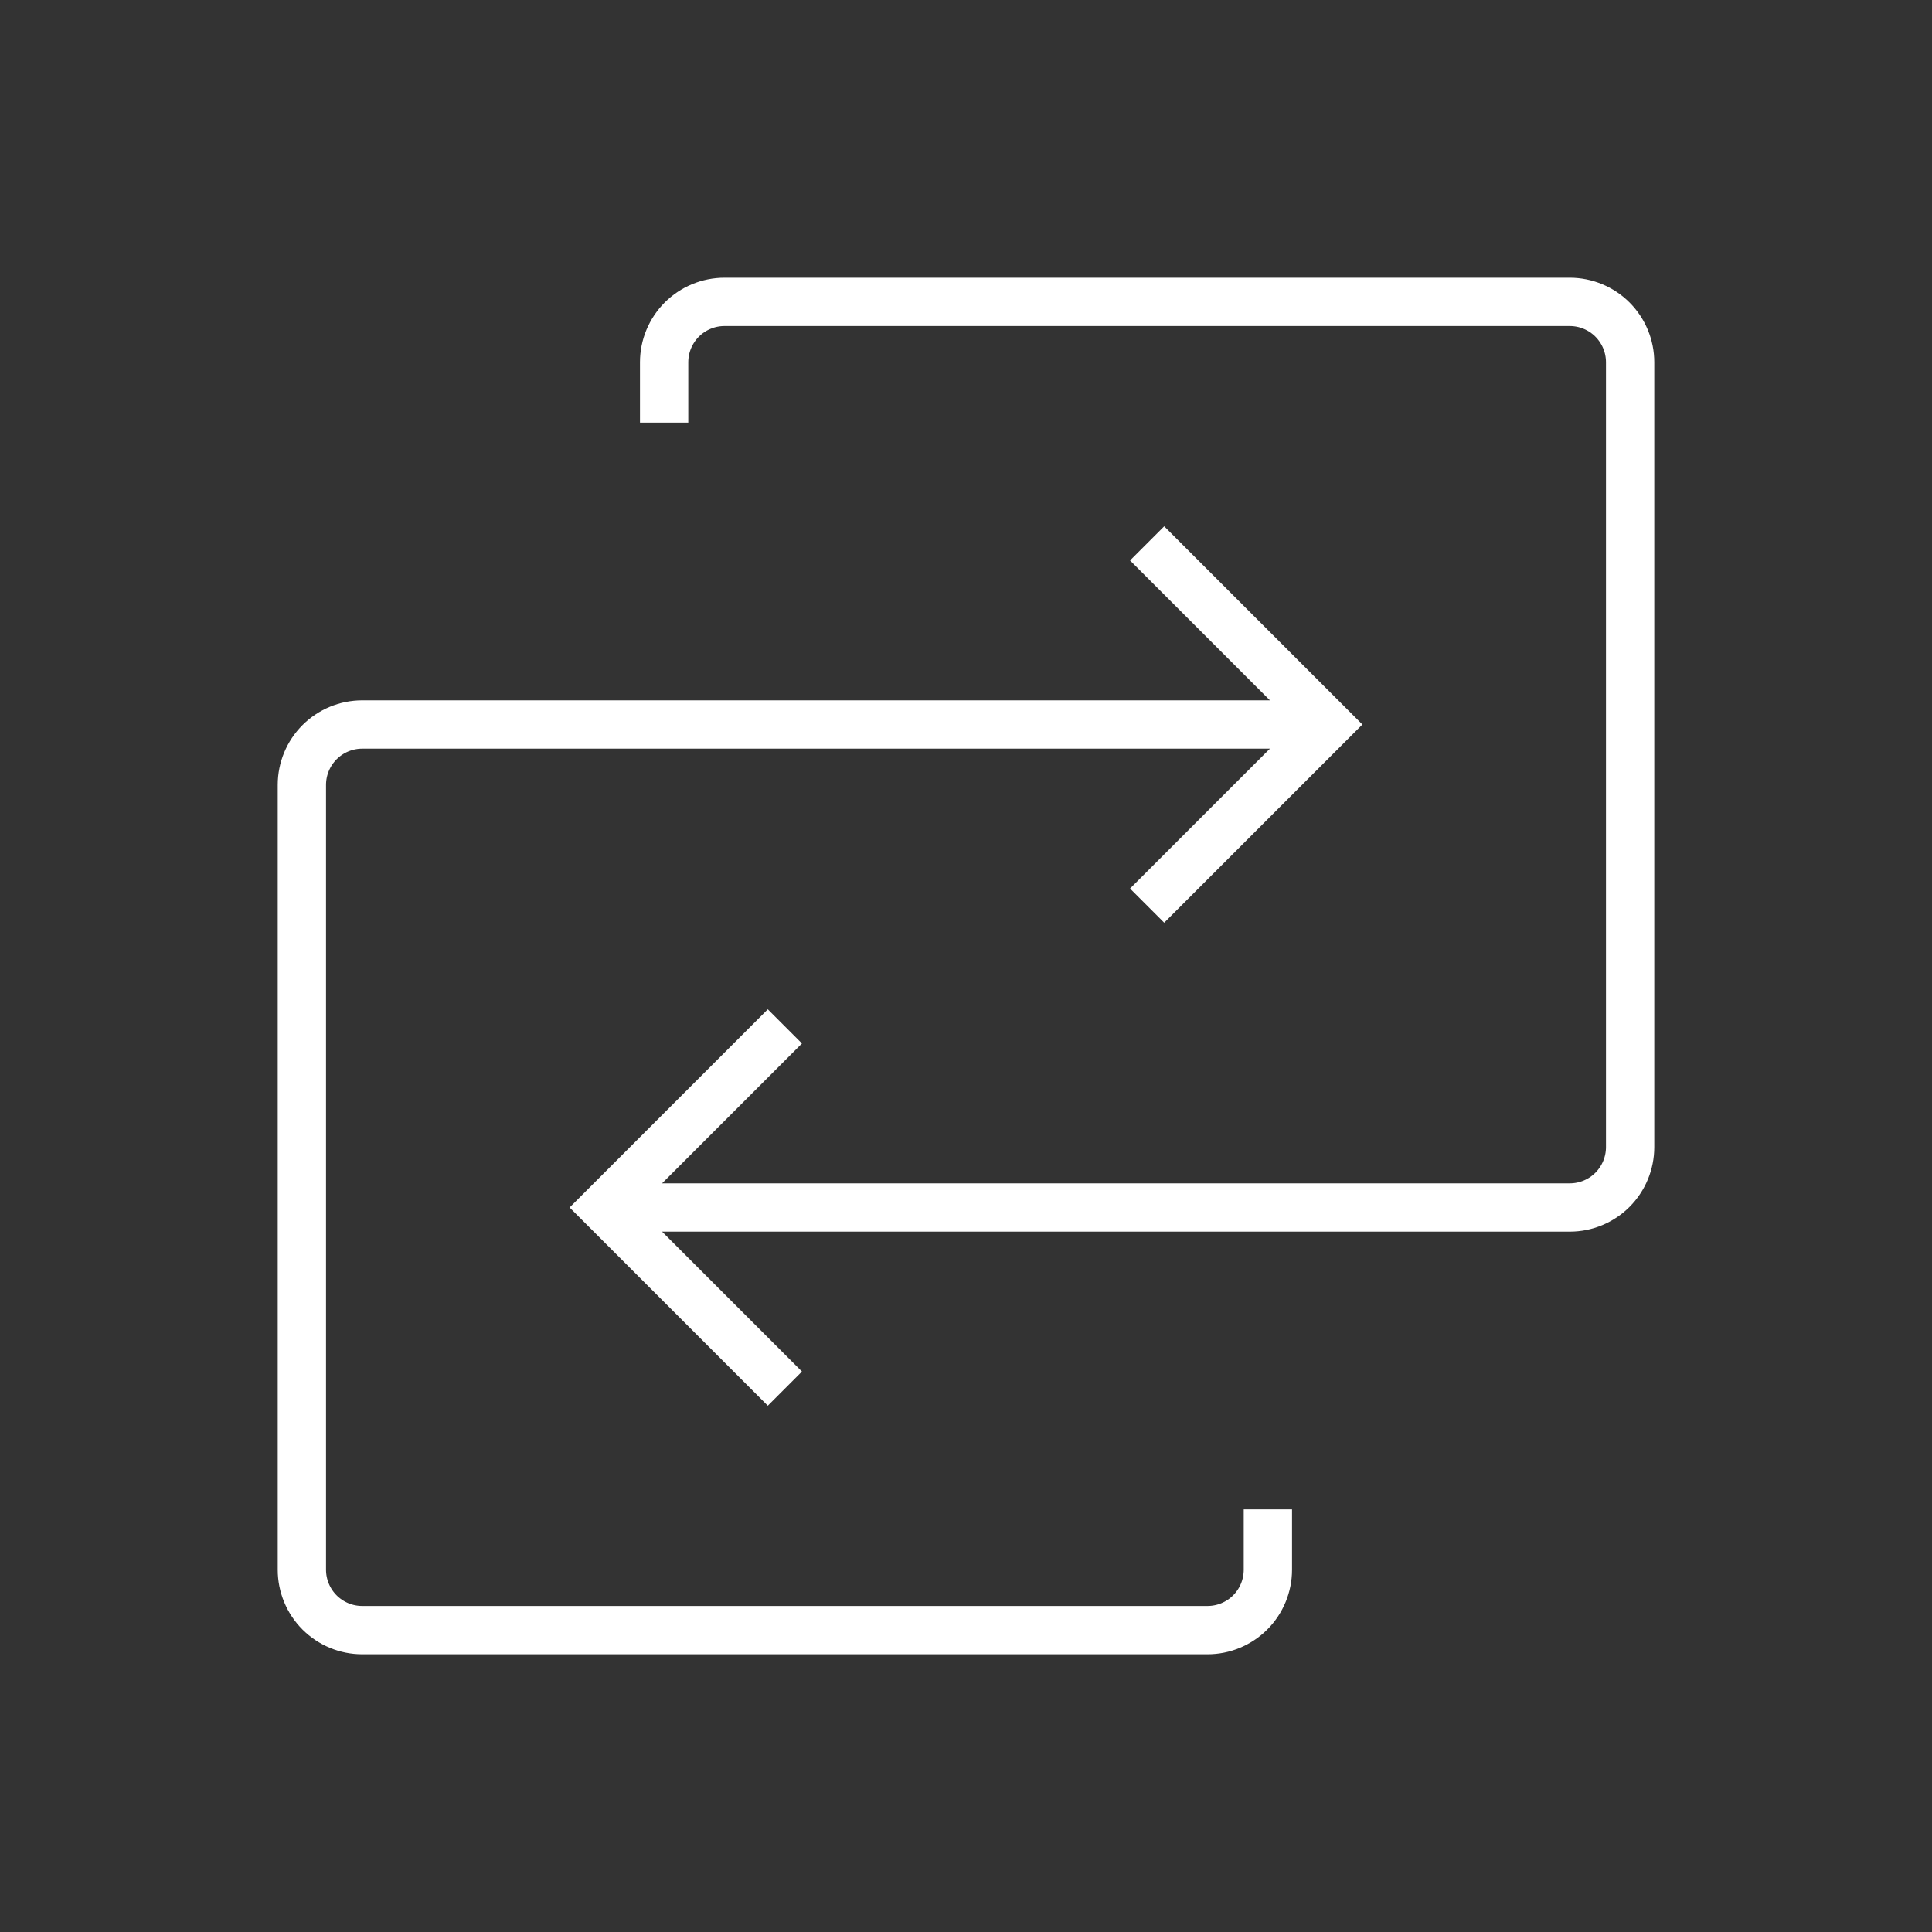 <svg width="40" height="40" viewBox="0 0 40 40" fill="none" xmlns="http://www.w3.org/2000/svg">
<rect x="0" y="0" width="40" height="40" fill="#333333" stroke="none"/>
<path d="M12.5 25H32.5C32.831 25 33.15 24.868 33.384 24.634C33.618 24.399 33.75 24.081 33.75 23.75V7.5C33.75 7.168 33.618 6.851 33.384 6.616C33.15 6.382 32.831 6.25 32.5 6.25H15C14.668 6.25 14.351 6.382 14.116 6.616C13.882 6.851 13.75 7.168 13.75 7.5V8.75" stroke="white" strokeWidth="2" strokeLinecap="round" strokeLinejoin="round"/>
<path d="M16.25 21.25L12.5 25L16.25 28.75" stroke="white" strokeWidth="2" strokeLinecap="round" strokeLinejoin="round"/>
<path d="M27.5 15H7.5C7.168 15 6.851 15.132 6.616 15.366C6.382 15.601 6.25 15.918 6.25 16.25V32.5C6.25 32.831 6.382 33.15 6.616 33.384C6.851 33.618 7.168 33.75 7.5 33.75H25C25.331 33.75 25.649 33.618 25.884 33.384C26.118 33.15 26.25 32.831 26.25 32.5V31.25" stroke="white" strokeWidth="2" strokeLinecap="round" strokeLinejoin="round"/>
<path d="M23.75 18.75L27.5 15L23.75 11.25" stroke="white" strokeWidth="2" strokeLinecap="round" strokeLinejoin="round"/>
</svg>
